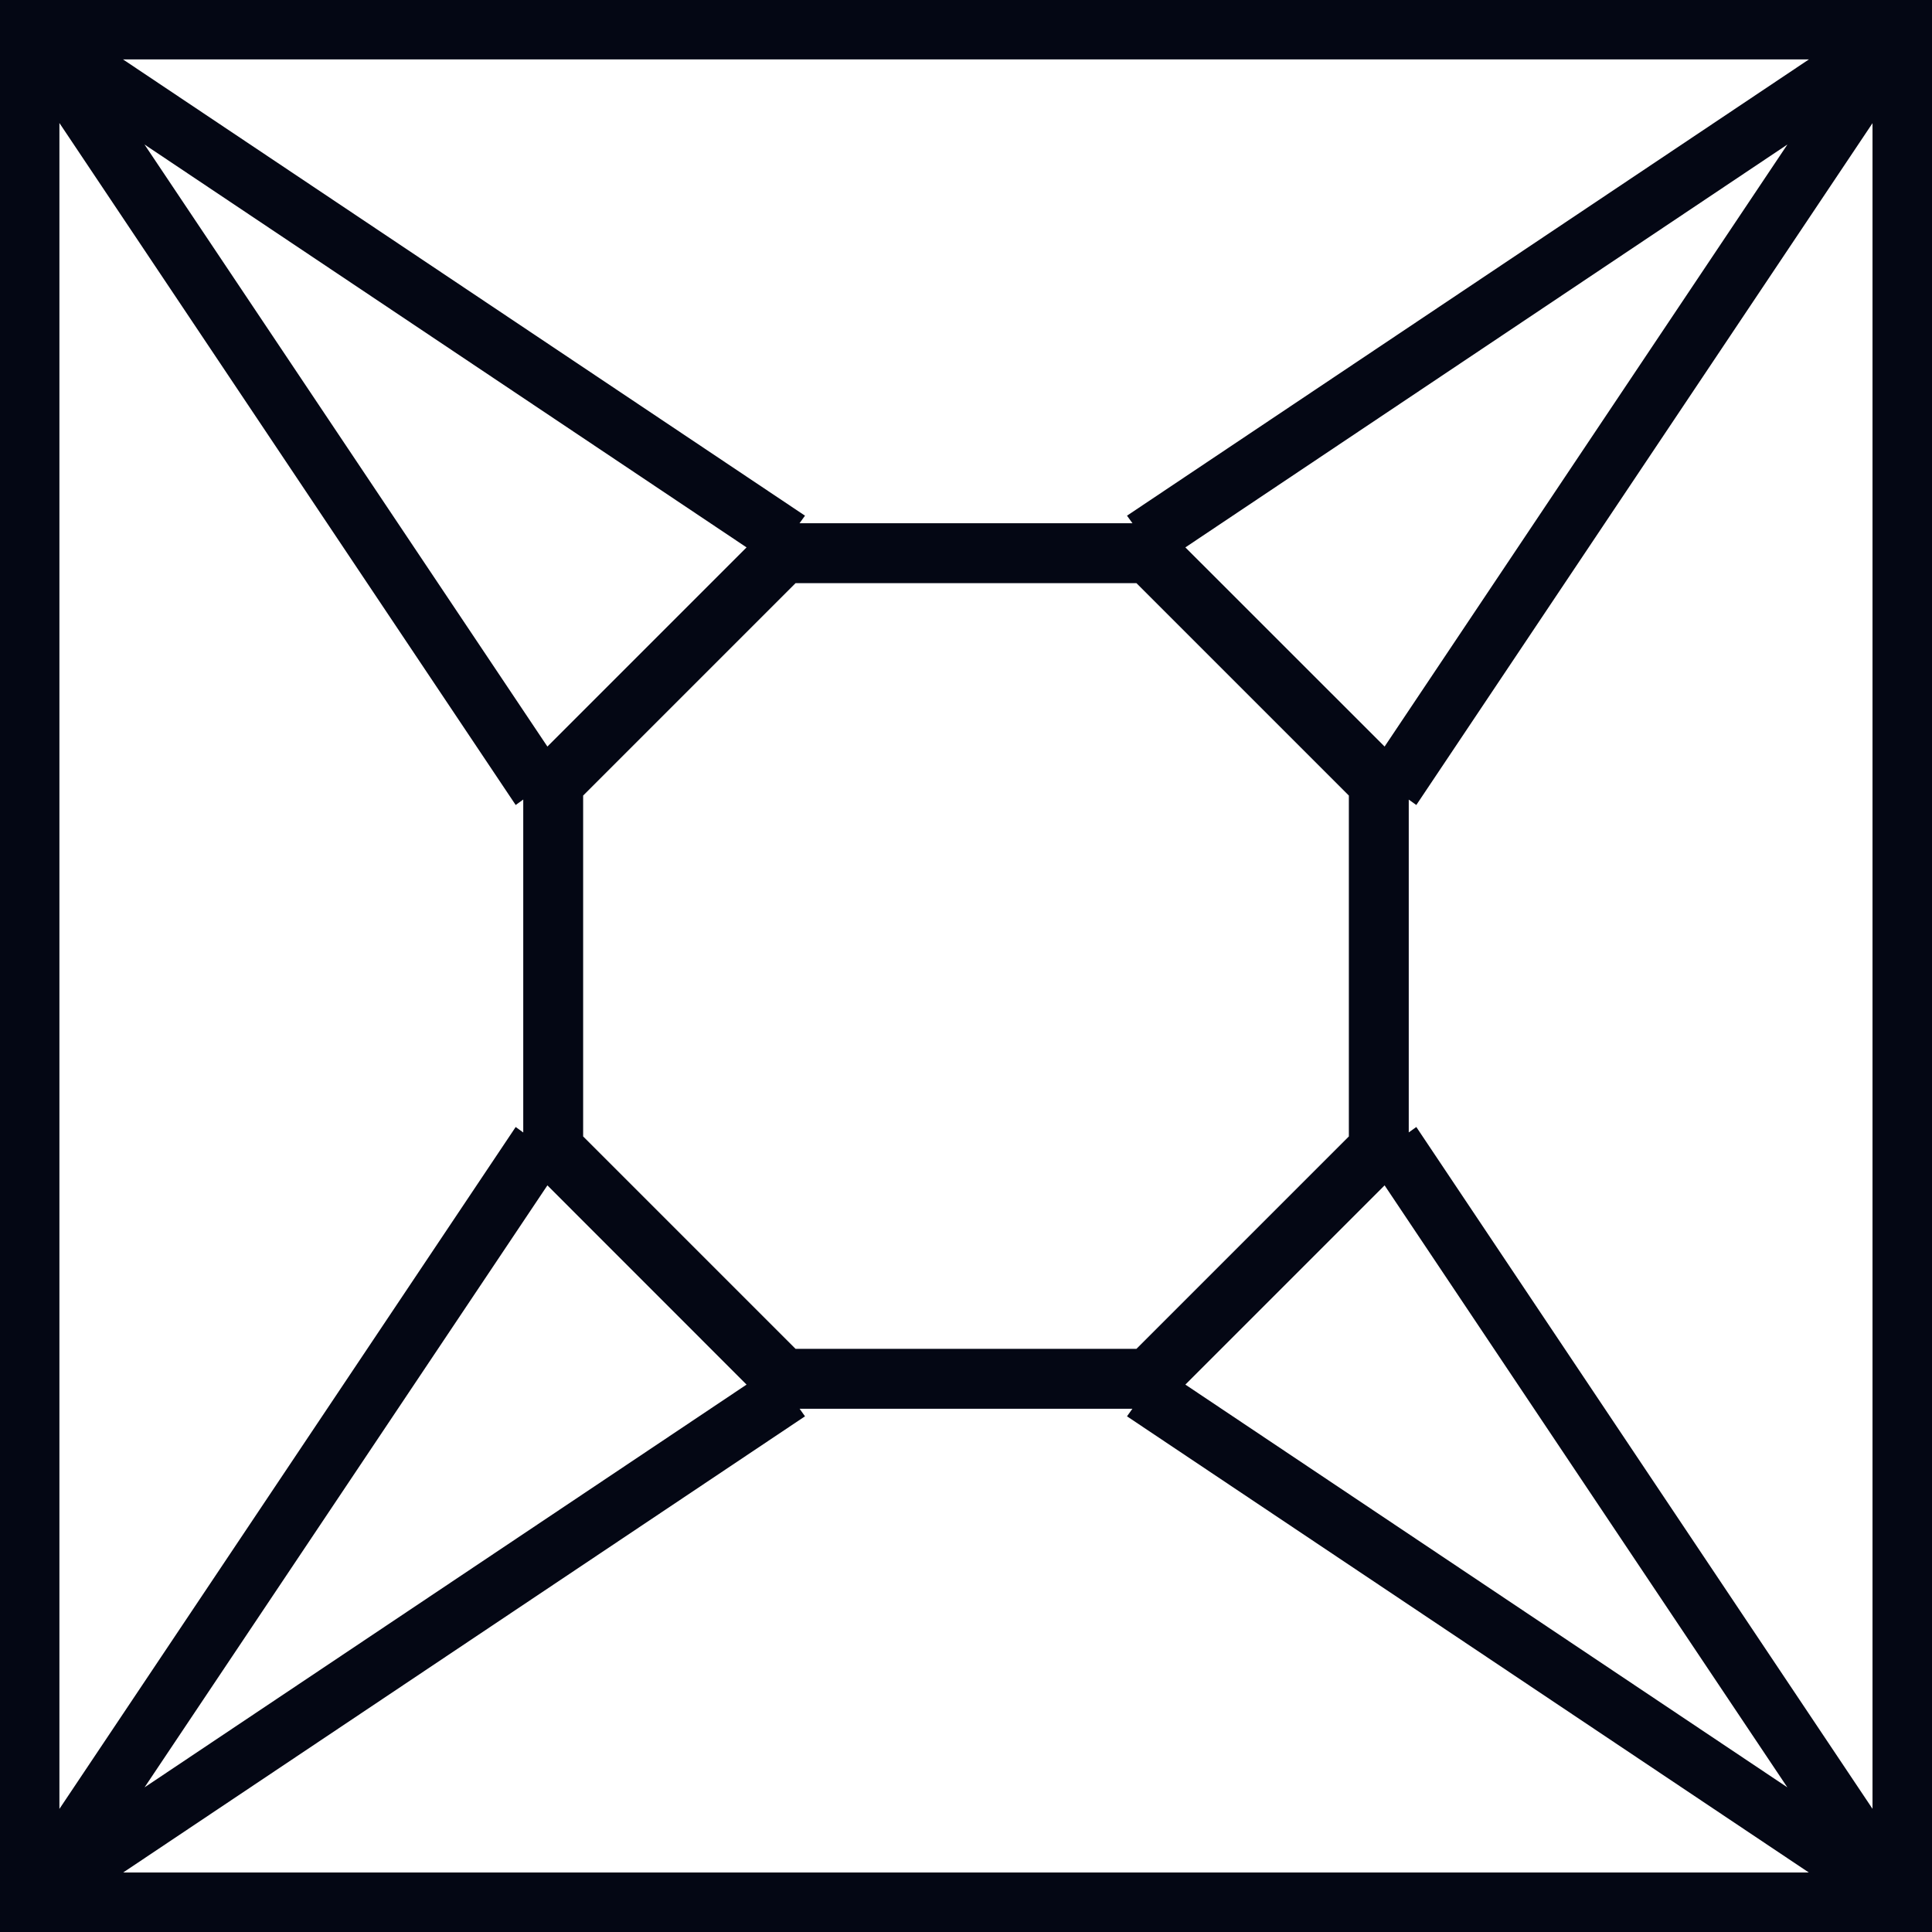 <?xml version="1.0" encoding="UTF-8"?>
<svg width="24px" height="24px" viewBox="0 0 24 24" version="1.1" xmlns="http://www.w3.org/2000/svg" xmlns:xlink="http://www.w3.org/1999/xlink">
    <!-- Generator: Sketch 63.1 (92452) - https://sketch.com -->
    <title>Combined Shape Copy</title>
    <desc>Created with Sketch.</desc>
    <g id="Main" stroke="none" stroke-width="1" fill="none" fill-rule="evenodd">
        <g id="Filter---Gemstone" transform="translate(-74, -404)" fill="#040714" fill-rule="nonzero">
            <g id="Group-14" transform="translate(52, 398)">
                <path d="M46,6 L46,30 L22,30 L22,6 L46,6 Z M36.067,23.5 L31.933,23.5 L32,23.594 L23.53,29.261 L44.47,29.261 L36,23.594 L36.067,23.5 Z M22.738,7.528 L22.738,28.471 L28.406,20 L28.5,20.068 L28.5,15.932 L28.406,16 L22.738,7.528 Z M45.261,7.53 L39.594,16 L39.5,15.933 L39.5,20.067 L39.594,20 L45.261,28.47 L45.261,7.53 Z M28.8,20.725 L23.796,28.203 L31.274,23.2 L28.8,20.725 Z M39.2,20.725 L36.725,23.2 L44.203,28.203 L39.2,20.725 Z M36.117,13.244 L31.883,13.244 L29.244,15.883 L29.244,20.117 L31.883,22.756 L36.117,22.756 L38.756,20.117 L38.756,15.883 L36.117,13.244 Z M23.795,7.795 L28.8,15.274 L31.274,12.8 L23.795,7.795 Z M44.204,7.795 L36.725,12.8 L39.2,15.274 L44.204,7.795 Z M44.471,6.738 L23.528,6.738 L32,12.406 L31.932,12.5 L36.068,12.5 L36,12.406 L44.471,6.738 Z" id="Combined-Shape-Copy"></path>
            </g>
        </g>
    </g>
</svg>